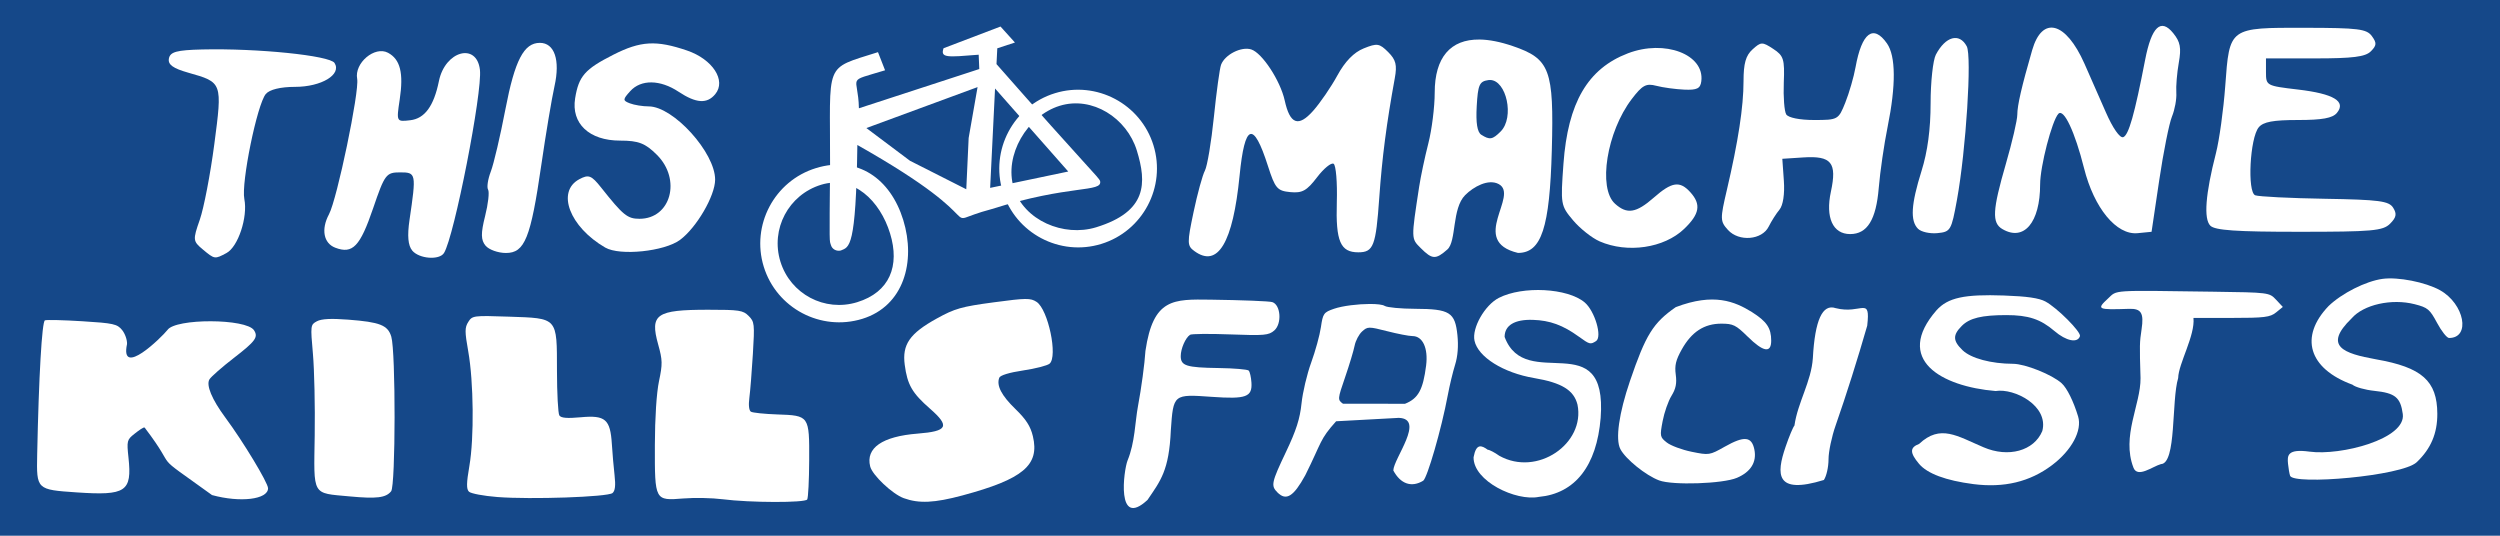 <?xml version="1.0" encoding="UTF-8" standalone="no"?>
<!-- Created with Inkscape (http://www.inkscape.org/) -->

<svg
   xmlns:dc="http://purl.org/dc/elements/1.1/"
   xmlns:cc="http://creativecommons.org/ns#"
   xmlns:rdf="http://www.w3.org/1999/02/22-rdf-syntax-ns#"
   xmlns:svg="http://www.w3.org/2000/svg"
   xmlns="http://www.w3.org/2000/svg"
   xmlns:sodipodi="http://sodipodi.sourceforge.net/DTD/sodipodi-0.dtd"
   xmlns:inkscape="http://www.inkscape.org/namespaces/inkscape"
   width="196mm"
   height="42mm"
   viewBox="0 0 196 42"
   version="1.1"
   id="svg899"
   inkscape:version="0.92.3 (2405546, 2018-03-11)"
   sodipodi:docname="drawing.svg">
  <defs
     id="defs893" />
  <sodipodi:namedview
     id="base"
     pagecolor="#ffffff"
     bordercolor="#666666"
     borderopacity="1.0"
     inkscape:pageopacity="0.0"
     inkscape:pageshadow="2"
     inkscape:zoom="0.98994949"
     inkscape:cx="376.75626"
     inkscape:cy="156.29125"
     inkscape:document-units="mm"
     inkscape:current-layer="layer2"
     showgrid="false"
     inkscape:window-width="1600"
     inkscape:window-height="900"
     inkscape:window-x="0"
     inkscape:window-y="0"
     inkscape:window-maximized="0" />
  <g
     inkscape:groupmode="layer"
     id="layer2"
     inkscape:label="bg">
    <rect
       style="opacity:1;fill:#154889;fill-opacity:1;stroke:none;stroke-width:1.323;stroke-linecap:butt;stroke-linejoin:miter;stroke-miterlimit:4;stroke-dasharray:none;stroke-opacity:1;paint-order:normal"
       id="rect3177"
       width="202"
       height="48"
       x="-3"
       y="-3" />
  </g>
  <g
     inkscape:label="Layer 1"
     inkscape:groupmode="layer"
     id="layer1"
     transform="translate(0,-255)"
     sodipodi:insensitive="true">
    <g
       id="g3216"
       transform="translate(-0.131,-0.561)"
       style="fill:#ffffff;fill-opacity:1">
      <g
         style="fill:#ffffff;fill-opacity:1;stroke-width:1.569"
         transform="matrix(0.637,0,0,0.637,82.845,72.905)"
         id="g1523">
        <path
           inkscape:connector-curvature="0"
           style="fill:#ffffff;fill-opacity:1;stroke-width:0.415"
           d="m 8.926,343.422 c 0.918,-2.22 0.922,-4.75 1.282,-6.681 0.412,-2.194 0.827,-5.259 0.92,-6.812 0.954,-6.492 3.443,-6.36 8.025,-6.304 3.811,0.051 7.224,0.185 7.584,0.3 1.041,0.33 1.207,2.653 0.25,3.491 -0.681,0.596 -1.215,0.644 -5.395,0.487 -2.552,-0.096 -4.79,-0.076 -4.974,0.044 -0.56,0.366 -1.146,1.709 -1.146,2.627 0,1.193 0.692,1.411 4.667,1.467 1.888,0.027 3.55,0.167 3.695,0.311 0.144,0.144 0.297,0.808 0.34,1.475 0.114,1.778 -0.658,2.058 -4.849,1.761 -4.78,-0.339 -4.759,-0.356 -5.072,4.118 -0.217,4.955 -1.259,6.194 -2.87,8.567 -3.89,3.614 -2.932,-3.661 -2.456,-4.852 z"
           id="path1511" />
        <path
           inkscape:connector-curvature="0"
           style="fill:#ffffff;fill-opacity:1;stroke-width:0.415"
           d="m 51.514,343.021 c 0.321,-1.741 0.974,-1.479 1.747,-0.921 0.208,0 0.847,0.333 1.419,0.741 4.685,2.613 10.595,-1.518 9.623,-6.295 -0.444,-1.781 -1.935,-2.697 -5.322,-3.269 -3.802,-0.642 -6.911,-2.586 -7.353,-4.596 -0.343,-1.559 1.269,-4.394 3,-5.277 2.938,-1.499 8.457,-1.208 10.553,0.556 1.26,1.061 2.199,4.262 1.399,4.769 -0.691,0.437 -0.777,0.415 -2.109,-0.548 -1.967,-1.422 -3.554,-2.002 -5.658,-2.069 -2.247,-0.071 -3.479,0.672 -3.479,2.1 2.58,6.956 12.689,-1.598 11.82,9.974 -0.485,5.904 -3.145,9.299 -7.611,9.716 -2.811,0.56 -8.07,-1.937 -8.031,-4.882 z"
           id="path1509" />
        <path
           style="fill:#ffffff;fill-opacity:1;stroke-width:1.569"
           d="m 146.215,260.965 c -5.452,0.014 -12.607,0.845 -16.617,2.223 -4.808,1.651 -5.182,2.175 -6.109,8.541 -0.543,3.73 -2.578,11.136 -4.521,16.459 -1.944,5.323 -3.964,13.876 -4.49,19.01 -0.723,7.044 -2.476,12.524 -7.146,22.342 -6.85,14.4 -7.154,15.836 -4.021,18.969 4.049,4.049 7.47,1.934 12.902,-7.977 7.875,-15.786 6.56,-16.431 14.336,-25.086 l 29.1,-1.58 c 12.408,0.377 -2.407,18.888 -2.537,24.43 3.381,6.341 8.522,8.021 13.875,4.764 1.812,-1.103 8.453,-23.772 11.449,-39.861 0.819,-4.4 2.335,-10.7 3.369,-14.002 1.229,-3.923 1.603,-8.694 1.08,-13.766 -1.096,-10.619 -3.564,-12.156 -19.637,-12.223 -6.657,-0.028 -13.004,-0.624 -14.104,-1.326 -0.998,-0.637 -3.657,-0.924 -6.928,-0.916 z m -0.035,11.014 c 1.512,-0.017 3.771,0.527 8.039,1.621 4.908,1.258 10.204,2.283 11.77,2.275 4.766,-0.019 7.38,5.6 6.359,13.676 -1.424,11.265 -3.656,15.315 -9.795,17.771 l -28.814,-0.018 c -2.555,-1.875 -2.538,-2.069 0.992,-12.338 1.973,-5.739 3.956,-12.324 4.408,-14.631 0.452,-2.307 2.021,-5.282 3.488,-6.609 1.276,-1.154 2.041,-1.731 3.553,-1.748 z"
           transform="matrix(0.265,0,0,0.265,0,255)"
           id="path1505"
           inkscape:connector-curvature="0"
           sodipodi:nodetypes="ccsccscccccccccccccccccccccc" />
        <path
           inkscape:connector-curvature="0"
           style="fill:#ffffff;fill-opacity:1;stroke-width:0.415"
           d="m 89.91,341.748 c 0.43,-1.261 0.922,-2.444 1.095,-2.628 0.398,-2.838 2.079,-5.422 2.267,-8.308 0.253,-4.673 1.181,-6.701 2.81,-6.142 3.182,0.809 4.303,-1.578 3.88,2.16 -1.177,4.082 -2.575,8.525 -3.886,12.272 -0.48,1.358 -0.874,3.229 -0.875,4.158 -7.94e-4,0.957 -0.248,2.064 -0.571,2.558 -5.996,1.848 -5.866,-0.717 -4.719,-4.069 z"
           id="path1501" />
        <path
           inkscape:connector-curvature="0"
           style="fill:#ffffff;fill-opacity:1;stroke-width:0.415"
           d="m 113.015,346.324 c -3.369,-0.433 -5.664,-1.29 -6.676,-2.493 -1.15,-1.367 -1.148,-2.01 0.008,-2.45 2.621,-2.462 4.682,-0.966 7.931,0.411 3.059,1.316 6.212,0.446 7.232,-1.996 0.82,-3.099 -3.418,-5.3 -5.749,-4.926 -6.675,-0.561 -12.556,-3.874 -7.266,-9.943 1.392,-1.544 3.414,-1.986 8.3,-1.813 2.83,0.1 4.303,0.312 5.09,0.733 1.448,0.774 4.428,3.762 4.26,4.273 -0.291,0.886 -1.696,0.601 -3.142,-0.637 -1.708,-1.462 -3.218,-1.961 -5.929,-1.958 -3.019,0.003 -4.506,0.363 -5.466,1.323 -1.139,1.139 -1.116,1.845 0.1,3.01 1.035,0.991 3.515,1.655 6.208,1.662 1.484,0.004 4.805,1.334 5.977,2.395 0.655,0.593 1.463,2.224 2.025,4.088 0.521,1.729 -0.792,4.172 -3.227,6.002 -2.72,2.045 -5.891,2.805 -9.674,2.319 z"
           id="path1499" />
        <path
           inkscape:connector-curvature="0"
           style="fill:#ffffff;fill-opacity:1;stroke-width:0.415"
           d="m 74.352,345.872 c -1.653,-0.62 -4.138,-2.63 -4.775,-3.861 -0.624,-1.206 -0.174,-4.385 1.186,-8.377 1.937,-5.685 2.844,-7.148 5.637,-9.09 4.688,-1.784 7.254,-0.697 9.357,0.6 1.846,1.171 2.387,1.97 2.387,3.528 0,1.572 -0.968,1.404 -2.905,-0.506 -1.44,-1.419 -1.783,-1.587 -3.238,-1.587 -2.107,0 -3.66,1.014 -4.868,3.179 -0.732,1.311 -0.888,1.968 -0.736,3.099 0.144,1.074 0.011,1.731 -0.527,2.606 -0.396,0.644 -0.885,2.043 -1.088,3.11 -0.353,1.856 -0.33,1.97 0.512,2.635 0.484,0.382 1.86,0.895 3.058,1.139 2.145,0.438 2.206,0.428 4.076,-0.627 2.399,-1.354 3.315,-1.265 3.644,0.354 0.312,1.536 -0.436,2.75 -2.144,3.479 -1.728,0.737 -7.911,0.943 -9.575,0.319 z"
           id="path1497" />
        <path
           inkscape:connector-curvature="0"
           style="fill:#ffffff;fill-opacity:1;stroke-width:0.415"
           d="m 152.007,345.296 c -0.084,-0.243 -0.198,-0.903 -0.254,-1.468 -0.1,-1.021 -0.098,-1.871 2.646,-1.498 3.84,0.521 11.901,-1.55 11.479,-4.63 -0.281,-2.047 -0.936,-2.582 -3.488,-2.85 -1.157,-0.121 -2.374,-0.463 -2.706,-0.76 -5.428,-1.981 -6.551,-5.913 -2.942,-9.678 1.627,-1.573 4.587,-3.064 6.642,-3.346 1.905,-0.261 5.289,0.405 7.063,1.39 3.019,1.676 3.822,5.886 1.123,5.886 -0.263,0 -0.925,-0.833 -1.47,-1.852 -0.904,-1.687 -1.149,-1.892 -2.756,-2.304 -2.843,-0.728 -6.304,0.049 -7.767,1.744 -3.534,3.429 -0.994,4.316 3.007,5.038 5.647,0.986 7.523,2.65 7.543,6.691 0.012,2.424 -0.791,4.314 -2.537,5.972 -1.799,1.709 -15.174,2.844 -15.582,1.666 z"
           id="path1495" />
        <path
           inkscape:connector-curvature="0"
           style="fill:#ffffff;fill-opacity:1;stroke-width:0.415"
           d="m 132.731,344.305 c -1.5,-3.874 0.905,-7.794 0.87,-11.024 -0.124,-4.096 -0.117,-4.389 0.128,-6.005 0.304,-2.006 -0.04,-2.569 -1.538,-2.52 -3.91,0.13 -4.037,0.068 -2.591,-1.273 1.156,-1.072 0.253,-1.014 12.92,-0.837 6.893,0.096 6.931,0.101 7.761,0.986 l 0.834,0.89 -0.833,0.676 c -0.727,0.59 -1.427,0.676 -5.5,0.676 h -4.667 c 0.221,2.168 -1.844,5.619 -1.882,7.399 -0.844,2.777 -0.193,10.525 -2.123,10.593 -1.028,0.285 -2.871,1.755 -3.38,0.441 z"
           id="path1493" />
      </g>
      <g
         style="fill:#ffffff;fill-opacity:1;stroke-width:1.566"
         transform="matrix(0.639,0,0,0.639,-6.323,92.803)"
         id="g1530">
        <path
           inkscape:connector-curvature="0"
           style="fill:#ffffff;fill-opacity:1;stroke-width:0.414"
           d="m 98.727,315.958 c -1.261,-0.161 -3.412,-0.203 -4.779,-0.093 -3.519,0.282 -3.514,0.29 -3.501,-6.539 0.006,-3.341 0.206,-6.425 0.507,-7.853 0.445,-2.107 0.435,-2.574 -0.104,-4.511 -1.03,-3.706 -0.244,-4.251 6.135,-4.251 3.835,0 4.278,0.068 4.967,0.757 0.715,0.715 0.744,0.973 0.52,4.674 -0.13,2.155 -0.325,4.575 -0.432,5.378 -0.119,0.886 -0.043,1.555 0.191,1.7 0.213,0.131 1.663,0.282 3.223,0.335 3.94,0.133 3.951,0.149 3.926,5.639 -0.011,2.438 -0.12,4.595 -0.242,4.793 -0.262,0.423 -7.013,0.404 -10.411,-0.029 z"
           id="path1491" />
        <path
           inkscape:connector-curvature="0"
           style="fill:#ffffff;fill-opacity:1;stroke-width:0.414"
           d="m 120.987,315.83 c -1.396,-0.505 -3.856,-2.826 -4.123,-3.891 -0.569,-2.269 1.482,-3.69 5.816,-4.03 3.701,-0.29 4.001,-0.892 1.523,-3.06 -2.193,-1.918 -2.775,-2.928 -3.1,-5.38 -0.331,-2.492 0.609,-3.849 3.94,-5.687 2.208,-1.219 3.027,-1.452 6.958,-1.978 4.013,-0.538 4.537,-0.543 5.28,-0.056 1.423,0.932 2.634,6.715 1.589,7.583 -0.281,0.233 -1.741,0.607 -3.246,0.83 -1.678,0.25 -2.807,0.593 -2.921,0.89 -0.366,0.955 0.262,2.174 1.981,3.841 1.305,1.266 1.848,2.111 2.141,3.331 0.852,3.552 -1.188,5.269 -8.64,7.271 -3.442,0.925 -5.327,1.013 -7.197,0.337 z"
           id="path1489" />
        <path
           inkscape:connector-curvature="0"
           style="fill:#ffffff;fill-opacity:1;stroke-width:0.414"
           d="m 36.115,315.45 c -7.932,-5.714 -3.798,-2.407 -8.262,-8.274 -0.097,-0.128 -0.726,0.342 -1.256,0.759 -0.92,0.724 -0.954,0.86 -0.733,2.923 0.447,4.172 -0.304,4.675 -6.36,4.262 -4.919,-0.335 -4.93,-0.346 -4.842,-4.652 0.198,-9.595 0.586,-16.318 0.951,-16.458 0.214,-0.082 2.283,-0.032 4.598,0.112 3.808,0.236 4.273,0.339 4.871,1.077 0.363,0.449 0.635,1.224 0.603,1.722 -0.891,4.195 4.233,-0.812 4.956,-1.722 0.966,-1.452 9.688,-1.426 10.626,0.031 0.545,0.847 0.187,1.339 -2.481,3.399 -1.438,1.111 -2.781,2.289 -2.985,2.618 -0.436,0.704 0.296,2.467 1.948,4.693 2.171,2.926 5.239,8.004 5.239,8.672 0,1.375 -3.402,1.789 -6.873,0.837 z"
           id="path1487" />
        <path
           inkscape:connector-curvature="0"
           style="fill:#ffffff;fill-opacity:1;stroke-width:0.414"
           d="m 52.978,315.61 c -4.652,-0.436 -4.38,0.041 -4.266,-7.482 0.054,-3.531 -0.045,-8.03 -0.218,-9.997 -0.31,-3.513 -0.301,-3.584 0.488,-4.007 0.56,-0.3 1.724,-0.36 3.843,-0.198 3.899,0.298 4.859,0.677 5.283,2.085 0.55,1.826 0.533,18.281 -0.019,18.971 -0.642,0.802 -1.773,0.941 -5.111,0.628 z"
           id="path1485" />
        <path
           inkscape:connector-curvature="0"
           style="fill:#ffffff;fill-opacity:1;stroke-width:0.414"
           d="m 71.132,315.689 c -1.693,-0.132 -3.266,-0.428 -3.496,-0.658 -0.322,-0.322 -0.31,-1.048 0.055,-3.167 0.591,-3.428 0.522,-10.31 -0.14,-14.037 -0.434,-2.444 -0.434,-2.929 0.003,-3.621 0.49,-0.776 0.636,-0.795 4.95,-0.648 6.081,0.206 5.923,0.029 5.932,6.654 0.004,2.763 0.135,5.222 0.292,5.465 0.206,0.319 0.941,0.381 2.645,0.224 2.999,-0.277 3.608,0.25 3.797,3.284 0.07,1.126 0.22,2.855 0.333,3.841 0.144,1.256 0.068,1.908 -0.253,2.175 -0.581,0.482 -10.011,0.807 -14.12,0.488 z"
           id="path1483" />
      </g>
      <g
         style="fill:#ffffff;fill-opacity:1;stroke-width:0.921"
         transform="matrix(1.086,0,0,1.086,11.435,-34.059)"
         id="g1536">
        <path
           inkscape:connector-curvature="0"
           style="fill:#ffffff;fill-opacity:1;stroke-width:0.244"
           d="m 4.224,284.686 c -0.708,-0.589 -0.718,-0.687 -0.211,-2.134 0.292,-0.834 0.765,-3.292 1.05,-5.462 0.586,-4.463 0.588,-4.458 -1.872,-5.155 -1.119,-0.317 -1.491,-0.589 -1.406,-1.028 0.093,-0.48 0.562,-0.607 2.403,-0.651 4,-0.094 9.21,0.438 9.554,0.975 0.532,0.832 -0.945,1.725 -2.853,1.725 -1.045,0 -1.844,0.195 -2.11,0.516 -0.63,0.759 -1.784,6.408 -1.549,7.582 0.261,1.303 -0.449,3.45 -1.29,3.899 -0.85,0.455 -0.849,0.455 -1.718,-0.267 z"
           id="path1481" />
        <path
           inkscape:connector-curvature="0"
           style="fill:#ffffff;fill-opacity:1;stroke-width:0.244"
           d="m 19.35,284.771 c -0.302,-0.364 -0.364,-1.061 -0.196,-2.205 0.496,-3.372 0.483,-3.437 -0.684,-3.437 -0.999,0 -1.107,0.144 -1.94,2.586 -0.945,2.77 -1.48,3.329 -2.734,2.853 -0.846,-0.321 -1.036,-1.329 -0.455,-2.414 0.585,-1.094 2.206,-8.881 2.035,-9.777 -0.218,-1.139 1.268,-2.396 2.226,-1.883 0.885,0.474 1.133,1.458 0.846,3.367 -0.243,1.62 -0.243,1.62 0.76,1.504 1.043,-0.12 1.702,-1.021 2.069,-2.825 0.443,-2.18 2.727,-2.811 2.961,-0.818 0.189,1.609 -1.853,12.03 -2.592,13.225 -0.333,0.539 -1.798,0.427 -2.298,-0.175 z"
           id="path1479" />
        <path
           inkscape:connector-curvature="0"
           style="fill:#ffffff;fill-opacity:1;stroke-width:0.244"
           d="m 24.645,284.422 c -0.341,-0.411 -0.348,-0.885 -0.034,-2.135 0.223,-0.884 0.32,-1.744 0.216,-1.912 -0.104,-0.168 -0.015,-0.755 0.196,-1.305 0.212,-0.55 0.686,-2.571 1.054,-4.493 0.679,-3.54 1.331,-4.798 2.489,-4.798 1.055,0 1.476,1.24 1.058,3.116 -0.202,0.905 -0.632,3.472 -0.955,5.703 -0.765,5.283 -1.194,6.35 -2.553,6.35 -0.568,0 -1.23,-0.238 -1.471,-0.528 z"
           id="path1471" />
        <path
           inkscape:connector-curvature="0"
           style="fill:#ffffff;fill-opacity:1;stroke-width:0.244"
           d="m 33.287,284.56 c -2.579,-1.498 -3.545,-4.043 -1.875,-4.937 0.674,-0.361 0.873,-0.284 1.578,0.605 1.586,2 1.896,2.252 2.766,2.252 2.264,0 3.04,-2.836 1.262,-4.613 -0.842,-0.842 -1.33,-1.031 -2.662,-1.031 -2.229,0 -3.541,-1.235 -3.245,-3.056 0.259,-1.598 0.702,-2.103 2.759,-3.145 1.967,-0.997 3.094,-1.061 5.317,-0.304 1.857,0.633 2.851,2.172 2.037,3.154 -0.593,0.714 -1.379,0.662 -2.646,-0.177 -1.332,-0.882 -2.714,-0.9 -3.488,-0.044 -0.549,0.606 -0.551,0.681 -0.026,0.882 0.315,0.121 0.926,0.22 1.358,0.22 1.777,0 4.803,3.34 4.795,5.292 -0.005,1.169 -1.343,3.462 -2.535,4.346 -1.126,0.835 -4.343,1.166 -5.394,0.555 z"
           id="path1469" />
      </g>
      <g
         style="fill:#ffffff;fill-opacity:1;stroke-width:0.986"
         transform="matrix(1.014,0,0,1.014,41.007,-13.597)"
         id="g1545">
        <path
           inkscape:connector-curvature="0"
           style="fill:#ffffff;fill-opacity:1;stroke-width:0.261"
           d="m 52.039,284.858 c -0.568,-0.415 -0.573,-0.62 -0.067,-3.022 0.298,-1.417 0.692,-2.857 0.876,-3.2 0.183,-0.343 0.497,-2.214 0.696,-4.157 0.199,-1.944 0.449,-3.759 0.555,-4.035 0.301,-0.785 1.564,-1.424 2.331,-1.181 0.843,0.268 2.252,2.414 2.588,3.943 0.406,1.847 1.056,2.087 2.195,0.809 0.542,-0.608 1.386,-1.839 1.876,-2.737 0.594,-1.087 1.273,-1.786 2.037,-2.094 1.039,-0.42 1.215,-0.393 1.892,0.283 0.601,0.601 0.7,0.995 0.511,2.029 -0.633,3.458 -0.985,6.165 -1.198,9.221 -0.262,3.746 -0.448,4.233 -1.623,4.233 -1.386,0 -1.75,-0.851 -1.66,-3.878 0.045,-1.52 -0.066,-2.856 -0.247,-2.968 -0.181,-0.112 -0.759,0.359 -1.284,1.048 -0.791,1.037 -1.145,1.233 -2.068,1.143 -1.01,-0.098 -1.171,-0.287 -1.729,-2.028 -1.126,-3.516 -1.791,-3.288 -2.189,0.75 -0.513,5.202 -1.684,7.162 -3.491,5.84 z"
           id="path1477" />
        <path
           inkscape:connector-curvature="0"
           style="fill:#ffffff;fill-opacity:1;stroke-width:0.986"
           d="m 279.527,50.938 c -8.457,-0.092 -13.051,5.219 -13.051,15.494 0,4.147 -0.838,10.816 -1.861,14.82 -1.023,4.004 -2.226,9.68 -2.674,12.613 -2.354,15.434 -2.364,15.101 0.463,17.928 3.339,3.339 4.367,3.393 7.758,0.404 2.709,-2.387 1.272,-11.939 5.211,-15.879 2.423,-2.424 6.745,-4.824 9.77,-3.211 6.137,3.273 -8.822,16.648 5.635,20.09 6.851,0 9.256,-7.308 9.869,-30 0.636,-23.527 -0.533,-26.634 -11.402,-30.35 -3.65,-1.248 -6.898,-1.879 -9.717,-1.91 z m 3.082,11.803 c 4.782,0.02 7.219,10.914 3.104,15.029 -2.375,2.375 -3.183,2.512 -5.646,0.949 -1.176,-0.746 -1.611,-3.451 -1.334,-8.314 0.359,-6.309 0.784,-7.26 3.408,-7.633 0.159,-0.023 0.314,-0.032 0.469,-0.031 z"
           transform="matrix(0.265,0,0,0.265,0,255)"
           id="path1475" />
        <path
           inkscape:connector-curvature="0"
           style="fill:#ffffff;fill-opacity:1;stroke-width:0.261"
           d="m 83.364,284.101 c -0.592,-0.258 -1.515,-0.99 -2.051,-1.627 -0.955,-1.135 -0.97,-1.224 -0.742,-4.368 0.342,-4.727 1.876,-7.355 4.984,-8.542 2.851,-1.089 5.935,0.084 5.675,2.157 -0.071,0.567 -0.331,0.695 -1.323,0.651 -0.679,-0.03 -1.652,-0.164 -2.162,-0.297 -0.785,-0.206 -1.075,-0.049 -1.893,1.024 -1.931,2.532 -2.629,6.887 -1.297,8.093 0.927,0.839 1.637,0.727 3.005,-0.474 1.393,-1.223 2.007,-1.313 2.821,-0.413 0.849,0.938 0.722,1.686 -0.482,2.837 -1.553,1.485 -4.379,1.9 -6.536,0.96 z"
           id="path1467" />
        <path
           inkscape:connector-curvature="0"
           style="fill:#ffffff;fill-opacity:1;stroke-width:0.261"
           d="m 93.288,283.218 c -0.606,-0.67 -0.611,-0.837 -0.079,-3.104 0.874,-3.729 1.285,-6.419 1.285,-8.403 0,-1.365 0.174,-1.979 0.697,-2.451 0.654,-0.592 0.751,-0.595 1.596,-0.041 0.811,0.531 0.892,0.79 0.82,2.611 -0.044,1.112 0.041,2.217 0.188,2.456 0.158,0.256 1.041,0.434 2.149,0.434 1.851,0 1.89,-0.022 2.421,-1.349 0.297,-0.742 0.653,-1.972 0.79,-2.734 0.483,-2.674 1.373,-3.345 2.431,-1.835 0.683,0.975 0.7,3.231 0.049,6.448 -0.275,1.358 -0.583,3.479 -0.685,4.712 -0.204,2.474 -0.887,3.578 -2.213,3.578 -1.339,0 -1.919,-1.276 -1.488,-3.277 0.484,-2.25 0.047,-2.791 -2.138,-2.649 l -1.618,0.105 0.119,1.691 c 0.073,1.032 -0.06,1.906 -0.339,2.242 -0.252,0.303 -0.626,0.892 -0.832,1.308 -0.518,1.046 -2.307,1.192 -3.152,0.259 z"
           id="path1465" />
        <path
           inkscape:connector-curvature="0"
           style="fill:#ffffff;fill-opacity:1;stroke-width:0.261"
           d="m 107.986,283.132 c -0.618,-0.618 -0.541,-1.885 0.271,-4.475 0.468,-1.494 0.701,-3.228 0.701,-5.227 0,-1.645 0.183,-3.337 0.406,-3.761 0.748,-1.422 1.818,-1.712 2.388,-0.648 0.406,0.759 -0.057,8.032 -0.756,11.872 -0.432,2.37 -0.492,2.474 -1.51,2.574 -0.583,0.057 -1.258,-0.094 -1.499,-0.335 z"
           id="path1463" />
        <path
           inkscape:connector-curvature="0"
           style="fill:#ffffff;fill-opacity:1;stroke-width:0.261"
           d="m 114.514,283.158 c -0.83,-0.483 -0.779,-1.451 0.265,-5.053 0.485,-1.674 0.882,-3.38 0.882,-3.791 0,-0.721 0.333,-2.17 1.15,-4.996 0.775,-2.684 2.597,-2.212 4.042,1.045 0.417,0.941 1.163,2.637 1.659,3.77 0.53,1.213 1.079,2 1.336,1.915 0.42,-0.14 0.882,-1.767 1.696,-5.975 0.497,-2.569 1.215,-3.252 2.173,-2.068 0.549,0.678 0.635,1.132 0.431,2.282 -0.14,0.789 -0.226,1.832 -0.192,2.317 0.034,0.485 -0.116,1.315 -0.335,1.844 -0.218,0.529 -0.663,2.752 -0.988,4.939 l -0.591,3.976 -1.076,0.106 c -1.64,0.162 -3.369,-1.935 -4.146,-5.03 -0.705,-2.806 -1.567,-4.635 -1.981,-4.201 -0.495,0.52 -1.413,4.068 -1.413,5.461 0,2.943 -1.248,4.427 -2.91,3.458 z"
           id="path1461" />
        <path
           inkscape:connector-curvature="0"
           style="fill:#ffffff;fill-opacity:1;stroke-width:0.261"
           d="m 130.586,282.891 c -0.525,-0.524 -0.376,-2.454 0.433,-5.603 0.26,-1.013 0.583,-3.349 0.719,-5.192 0.335,-4.56 0.273,-4.515 6.202,-4.505 4.082,0.007 4.73,0.088 5.135,0.642 0.388,0.531 0.375,0.722 -0.082,1.179 -0.424,0.424 -1.386,0.545 -4.325,0.545 h -3.78 v 1.058 c 0,1.047 0.025,1.061 2.469,1.349 2.767,0.325 3.753,0.917 3.013,1.809 -0.334,0.402 -1.132,0.547 -3.013,0.547 -1.919,0 -2.677,0.142 -3.029,0.566 -0.683,0.822 -0.899,5.015 -0.271,5.255 0.267,0.102 2.689,0.224 5.383,0.269 4.204,0.071 4.952,0.169 5.282,0.694 0.299,0.474 0.245,0.751 -0.24,1.235 -0.552,0.551 -1.374,0.624 -7.024,0.624 -4.872,0 -6.511,-0.113 -6.871,-0.472 z"
           id="path891" />
      </g>
      <g
         style="display:inline;fill:#ffffff;fill-opacity:1;stroke:none;stroke-width:5.945;enable-background:new"
         id="BikeSymbol"
         transform="matrix(0.026,-0.008,0.008,0.026,53.547,264.043)">
        <g
           style="fill:#ffffff;fill-opacity:1;stroke:none;stroke-width:5.945"
           id="g5788">
          <g
             style="fill:#ffffff;fill-opacity:1;stroke:none;stroke-width:5.945"
             id="g5793">
            <g
               style="fill:#ffffff;fill-opacity:1;stroke-width:5.052"
               transform="matrix(1.177,0,0,1.177,50.014,-7.087)"
               id="g3160">
              <path
                 style="color:#000000;font-style:normal;font-variant:normal;font-weight:normal;font-stretch:normal;font-size:medium;line-height:normal;font-family:sans-serif;font-variant-ligatures:normal;font-variant-position:normal;font-variant-caps:normal;font-variant-numeric:normal;font-variant-alternates:normal;font-feature-settings:normal;text-indent:0;text-align:start;text-decoration:none;text-decoration-line:none;text-decoration-style:solid;text-decoration-color:#000000;letter-spacing:normal;word-spacing:normal;text-transform:none;writing-mode:lr-tb;direction:ltr;text-orientation:mixed;dominant-baseline:auto;baseline-shift:baseline;text-anchor:start;white-space:normal;shape-padding:0;clip-rule:nonzero;display:inline;overflow:visible;visibility:visible;opacity:1;isolation:auto;mix-blend-mode:normal;color-interpolation:sRGB;color-interpolation-filters:linearRGB;solid-color:#000000;solid-opacity:1;vector-effect:none;fill:#ffffff;fill-opacity:1;fill-rule:nonzero;stroke:none;stroke-width:215.537px;stroke-linecap:butt;stroke-linejoin:miter;stroke-miterlimit:4;stroke-dasharray:none;stroke-dashoffset:0;stroke-opacity:1;color-rendering:auto;image-rendering:auto;shape-rendering:auto;text-rendering:auto;enable-background:accumulate"
                 d="m 229.334,243.199 c -106.375,0 -193.066,86.693 -193.066,193.068 0,106.375 86.691,193.066 193.066,193.066 106.375,0 167.024,-95.372 167.024,-201.747 -1e-5,-106.375 -60.649,-184.388 -167.024,-184.388 z m 0,42.668 c 83.316,0 126.526,80.105 126.526,163.422 0,83.316 -43.21,137.377 -126.526,137.377 -83.316,0 -150.4,-67.082 -150.4,-150.398 5e-6,-83.316 67.084,-150.4 150.4,-150.4 z"
                 id="FrontWheel"
                 inkscape:connector-curvature="0"
                 sodipodi:nodetypes="ssssssssss" />
              <path
                 style="color:#000000;font-style:normal;font-variant:normal;font-weight:normal;font-stretch:normal;font-size:medium;line-height:normal;font-family:sans-serif;font-variant-ligatures:normal;font-variant-position:normal;font-variant-caps:normal;font-variant-numeric:normal;font-variant-alternates:normal;font-feature-settings:normal;text-indent:0;text-align:start;text-decoration:none;text-decoration-line:none;text-decoration-style:solid;text-decoration-color:#000000;letter-spacing:normal;word-spacing:normal;text-transform:none;writing-mode:lr-tb;direction:ltr;text-orientation:mixed;dominant-baseline:auto;baseline-shift:baseline;text-anchor:start;white-space:normal;shape-padding:0;clip-rule:nonzero;display:inline;overflow:visible;visibility:visible;opacity:1;isolation:auto;mix-blend-mode:normal;color-interpolation:sRGB;color-interpolation-filters:linearRGB;solid-color:#000000;solid-opacity:1;vector-effect:none;fill:#ffffff;fill-opacity:1;fill-rule:nonzero;stroke:none;stroke-width:215.537px;stroke-linecap:butt;stroke-linejoin:miter;stroke-miterlimit:4;stroke-dasharray:none;stroke-dashoffset:0;stroke-opacity:1;color-rendering:auto;image-rendering:auto;shape-rendering:auto;text-rendering:auto;enable-background:accumulate"
                 d="m 842.666,240 c -106.375,0 -193.066,86.691 -193.066,193.066 0,106.375 86.691,193.066 193.066,193.066 106.375,-2e-5 193.066,-86.691 193.066,-193.066 0,-106.375 -86.691,-193.066 -193.066,-193.066 z m 2.17,32.9 c 83.316,10e-6 148.23,76.85 148.23,160.166 0,83.316 -19.548,150.4 -150.4,150.4 -83.316,10e-6 -164.505,-68.169 -164.505,-151.486 0,-83.316 83.359,-159.081 166.675,-159.081 z"
                 id="RearWheel"
                 inkscape:connector-curvature="0"
                 sodipodi:nodetypes="ssssssssss" />
              <path
                 style="fill:#ffffff;fill-opacity:1;fill-rule:evenodd;stroke:none;stroke-width:5.388"
                 id="Frame"
                 d="M 458.117,16.498 C 316.712,17.876 340.693,1.889 264.616,246.384 c -61.976,195.351 -55.225,174.047 -55.549,187.75 -0.227,10.646 8.366,19.086 19.165,19.808 22.457,-2.271 36.884,6.769 114.742,-235.009 284.493,300.113 114.822,240.596 267.926,246.69 201.219,-1.929 271.829,41.942 274.217,12.449 -0.276,-10.015 -20.153,-40.945 -158.25,-348.285 l 13.231,-36.385 45.481,-0.827 -22.271,-47.805 -148.903,9.766 c -14.977,20.489 1.724,23.653 77.525,40.467 l -8.89,33.956 -310,5.167 C 395.827,54.559 359.091,63.861 461.63,64.045 Z M 376.289,185.762 666.003,169.984 608.52,282.62 566.016,400.954 454.751,293.704 Z m 329.615,0.065 -83.035,229.089 194.524,17.948 z"
                 inkscape:connector-curvature="0"
                 sodipodi:nodetypes="ccccccccccccccccccccccccccc" />
            </g>
          </g>
        </g>
      </g>
    </g>
  </g>
</svg>
